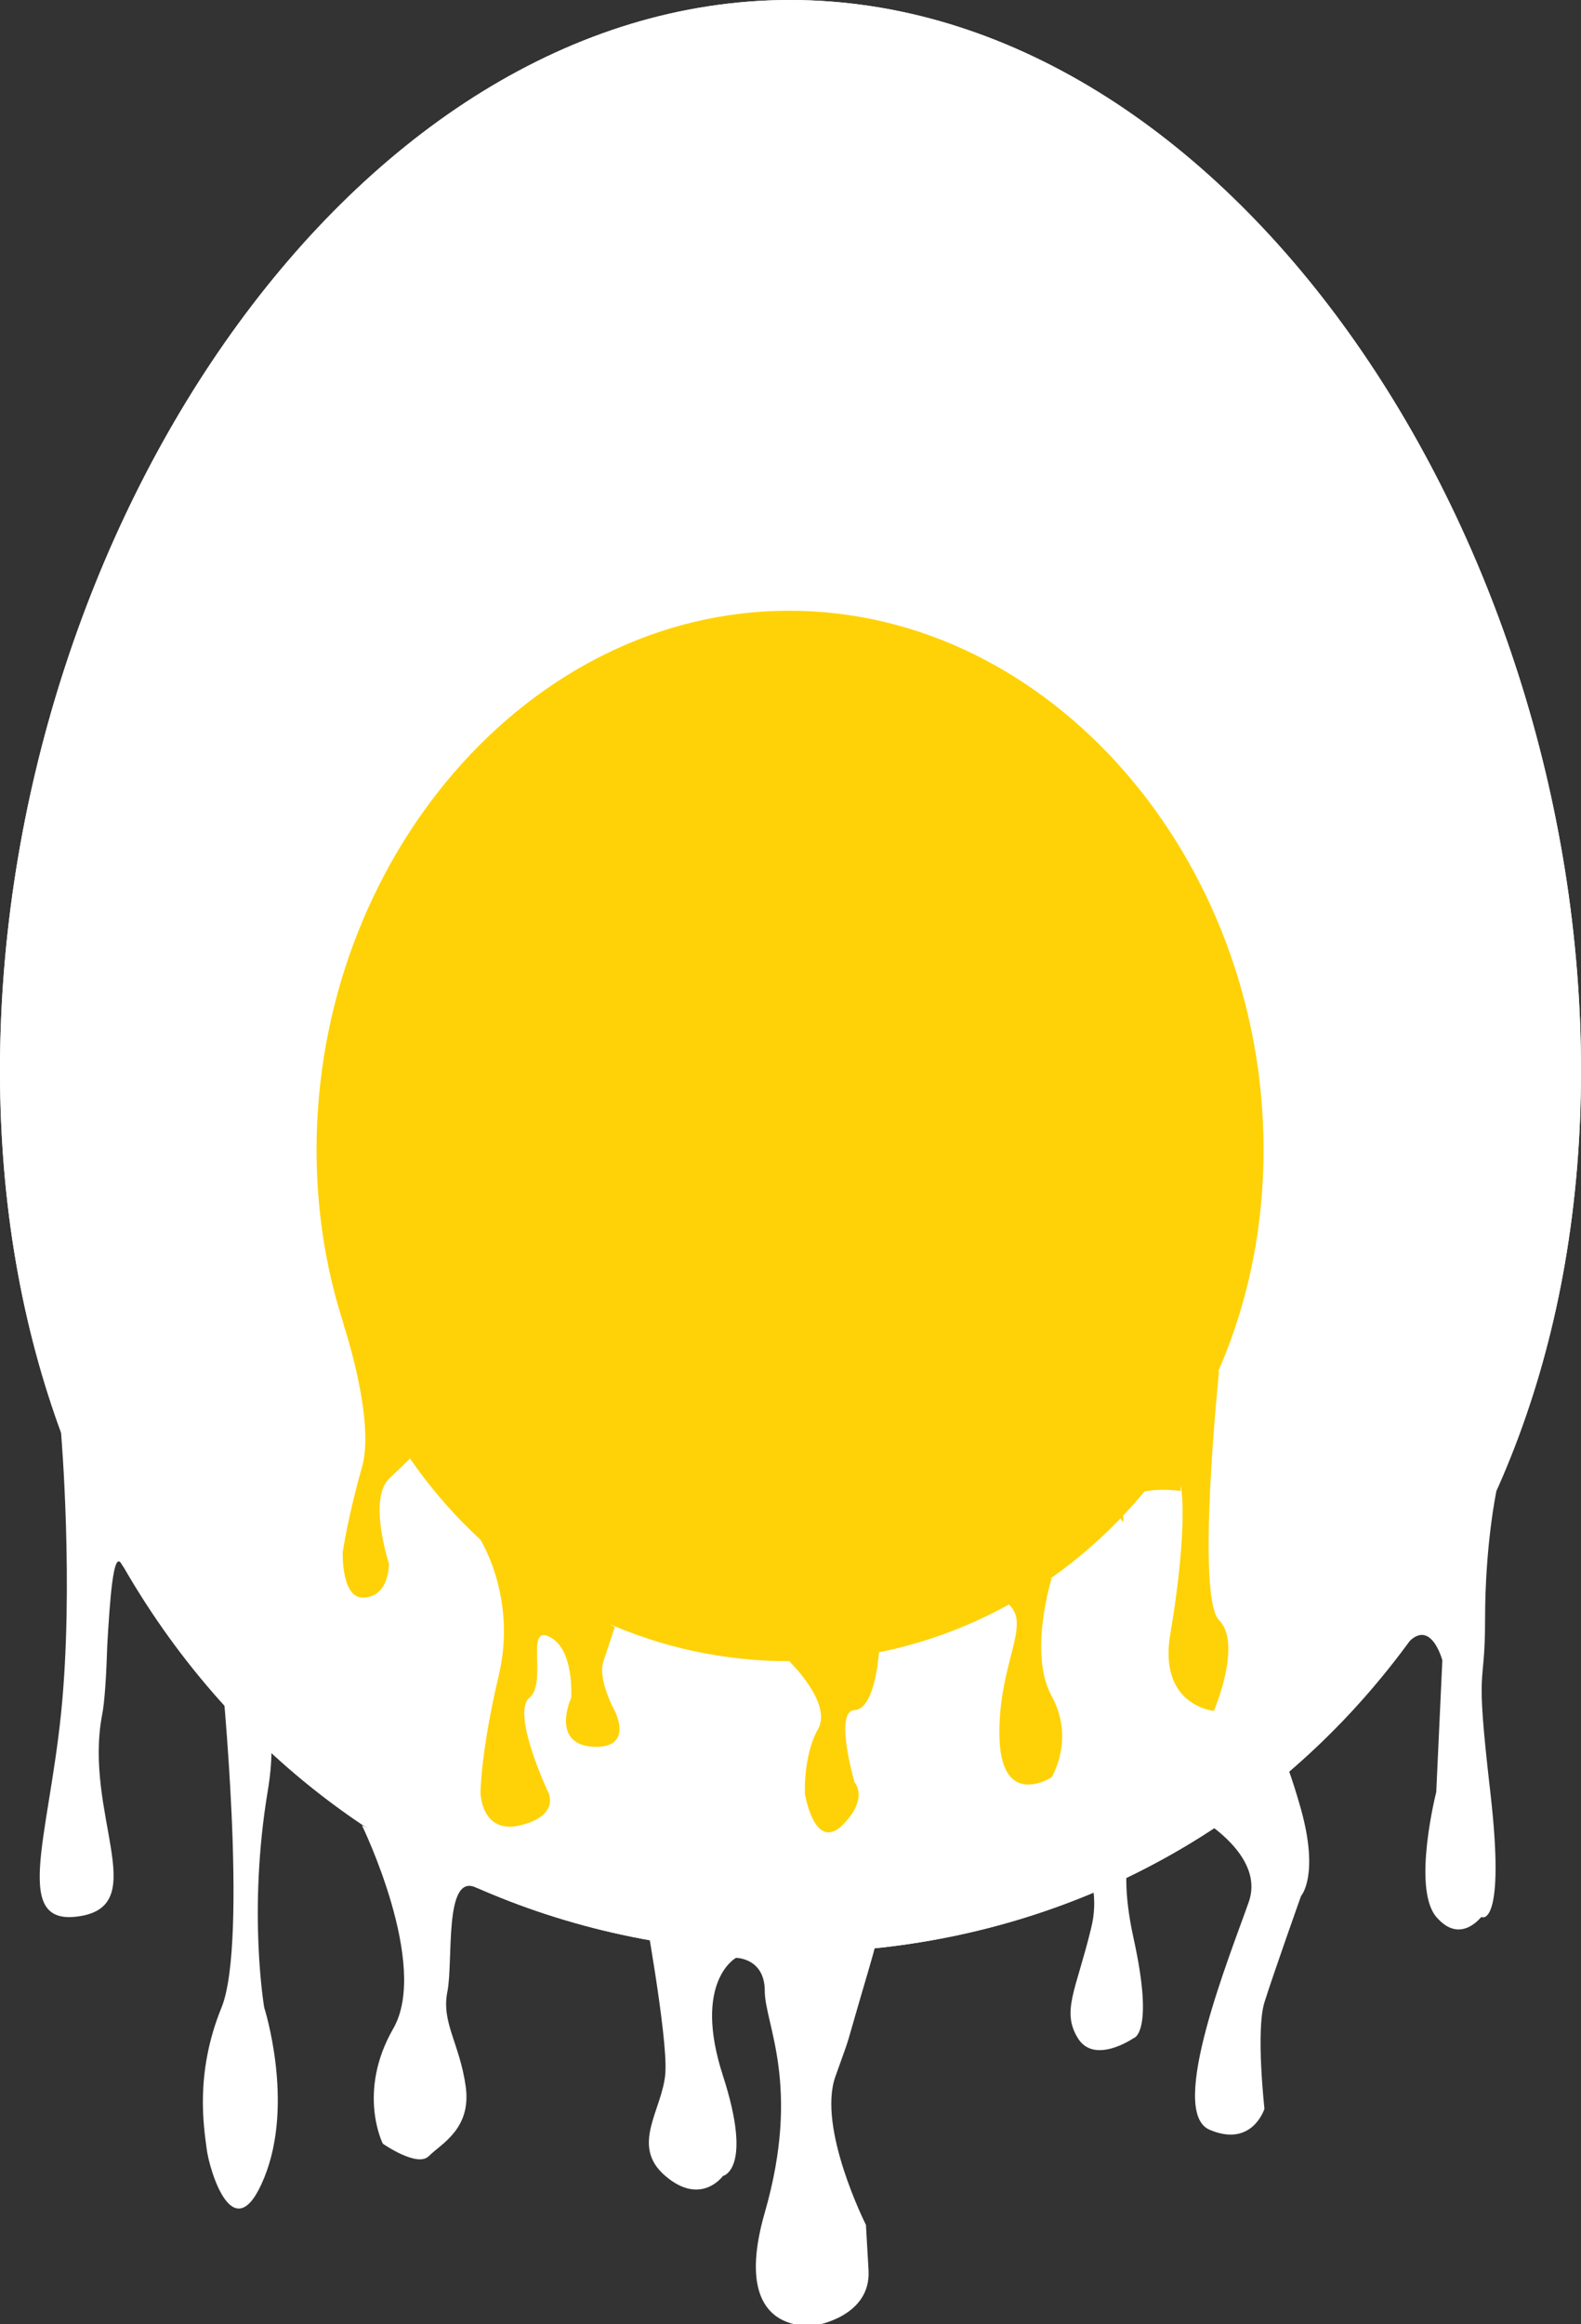 <?xml version="1.0" encoding="utf-8"?>
<!-- Generator: Adobe Illustrator 21.1.0, SVG Export Plug-In . SVG Version: 6.00 Build 0)  -->
<svg version="1.1" xmlns="http://www.w3.org/2000/svg" xmlns:xlink="http://www.w3.org/1999/xlink" x="0px" y="0px"
	 viewBox="0 0 181.3 266.4" style="enable-background:new 0 0 181.3 266.4;" xml:space="preserve">
<rect x="0" y="0" width="181.3" height="266.4" fill="#333333" stroke="none"/>
<style type="text/css">
	.st0{clip-path:url(#SVGID_2_);}
	.st1{clip-path:url(#SVGID_4_);fill:#FFFFFF;}
	.st2{clip-path:url(#SVGID_6_);}
	.st3{clip-path:url(#SVGID_8_);fill:#FFD207;}
	.st4{fill:#FFFFFF;}
	.st5{fill:#FFD207;}
</style>
<g id="Layer_1">
	<g>
		<defs>
			<path id="SVGID_1_" d="M181.3,122.7c0,61.8-40.6,101.1-90.6,101.1S0,184.5,0,122.7S40.6,0,90.6,0S181.3,60.9,181.3,122.7z"/>
		</defs>
		<use xlink:href="#SVGID_1_"  style="overflow:visible;fill:#FFFFFF;"/>
		<clipPath id="SVGID_2_">
			<use xlink:href="#SVGID_1_"  style="overflow:visible;"/>
		</clipPath>
		<g class="st0">
			<defs>
				<rect id="SVGID_3_" x="-97.4" y="-208.1" width="375" height="667"/>
			</defs>
			<clipPath id="SVGID_4_">
				<use xlink:href="#SVGID_3_"  style="overflow:visible;"/>
			</clipPath>
			<rect x="-5" y="-5" class="st1" width="191.3" height="233.8"/>
		</g>
	</g>
	<g>
		<defs>
			<path id="SVGID_5_" d="M144.9,131.8c0,33.2-24.4,58.6-54.4,58.6S36.3,165,36.3,131.8C36.3,98.6,60.5,70,90.5,70
				S144.9,98.5,144.9,131.8z"/>
		</defs>
		<clipPath id="SVGID_6_">
			<use xlink:href="#SVGID_5_"  style="overflow:visible;"/>
		</clipPath>
		<g class="st2">
			<defs>
				<rect id="SVGID_7_" x="-97.4" y="-208.1" width="375" height="667"/>
			</defs>
			<clipPath id="SVGID_8_">
				<use xlink:href="#SVGID_7_"  style="overflow:visible;"/>
			</clipPath>
			<rect x="31.3" y="65" class="st3" width="118.6" height="130.4"/>
		</g>
	</g>
</g>
<g id="Layer_2">
	<path class="st4" d="M7,164.2c0,0,1.5,17.6,0,32.2S1.3,221,9.3,219.6c8-1.4,0.3-11.8,2.4-23c0.3-1.4,0.5-4.7,0.6-8
		c0.3-5.3,0.7-10.9,1.6-9.4C16.1,182.8,7,164.2,7,164.2z"/>
	<path class="st4" d="M25.4,191.7c0,0,3.1,30.8,0,38.4c-3.1,7.6-2,13.8-1.7,16.2c0.3,2.4,3.1,11.9,6.6,3.3c3.5-8.6,0-19.5,0-19.5
		s-1.9-11,0.4-24.8S25.4,191.7,25.4,191.7z"/>
	<path class="st4" d="M41.5,209.2c0,0,7.8,16,3.6,23.3c-4.2,7.3-1.2,13.2-1.2,13.2s4,2.8,5.3,1.4c1.4-1.4,4.9-3.1,4.2-8
		c-0.7-4.9-2.8-7.3-2.1-10.8c0.7-3.5-0.4-13.5,3.2-12C58.3,217.9,41.5,209.2,41.5,209.2z"/>
	<path class="st4" d="M73.7,217.7c0,0,2.9,15.7,2.6,19.9s-4.1,8.3,0,11.8c4.1,3.5,6.6,0,6.6,0s3.5-0.7,0-11.5
		c-3.5-10.8,1.5-13.5,1.5-13.5s3.3,0,3.3,3.8c0,3.8,4.2,10.8,0,25.4c-4.2,14.6,5.9,12.9,5.9,12.9s6.3-1,6-6.3
		c-0.3-5.2-0.3-5.2-0.3-5.2s-5.6-11.1-3.5-17c2.1-5.9,0.7-1.7,3.8-12.2c3.1-10.4,0-6.1,0-6.1L73.7,217.7z"/>
	<path class="st4" d="M121.7,209.4c0,0,5.2,4.7,3.4,11.7c-1.7,7-3.4,9.4-1.5,12.5c1.9,3.1,6.4,0,6.4,0s2.4-0.5,0-11.4
		c-2.4-10.9,1.1-12.8,1.1-12.8l4.8-2c0,0,9.4,4.6,7.3,10.6s-9.4,24-4.5,26.1c4.9,2.1,6.3-2.4,6.3-2.4s-1-9,0-12.2s4.2-12.2,4.2-12.2
		s2.1-2.3,0-9.9c-2.1-7.5-4.2-10.9-4.2-10.9L121.7,209.4z"/>
	<path class="st4" d="M171.6,170.9c0,0-1.3,6.1-1.3,14.7c0,8.6-1.2,4.2,0.6,19.8s-1,14.4-1,14.3c0-0.1-2.4,3.3-5.2,0
		c-2.8-3.3,0-14.3,0-14.3l0.7-15.1c0,0-1.4-5.3-4.3-1.6C158.1,192.6,171.6,170.9,171.6,170.9z"/>
</g>
<g id="Layer_3">
</g>
<g id="Layer_4">
	<path class="st5" d="M39.3,151.5c0,0,3.8,11.2,2.2,16.7c-1.6,5.6-2.2,9.7-2.2,9.7s-0.2,5.6,2.6,5.2c2.8-0.3,2.7-3.9,2.7-3.9
		s-2.4-7.3,0-9.7c2.4-2.3,2.4-2.3,2.4-2.3L39.3,151.5z"/>
	<path class="st5" d="M55.1,176.5c0,0,4.2,6.6,2.1,15.5c-2.1,8.9-2.1,13.5-2.1,13.5s0.1,4.8,4.6,3.7s3.2-3.7,3.2-3.7
		s-4.3-9.1-2.2-10.9c2.1-1.7-0.5-8.4,2.3-7c2.9,1.4,2.5,7,2.5,7s-2.4,5.2,2.4,5.6c4.9,0.3,2.6-4.1,2.6-4.1s-2-3.6-1.3-5.7
		c0.7-2.1,1.3-3.9,1.3-3.9L55.1,176.5z"/>
	<path class="st5" d="M90.5,190.4c0,0,5,4.8,3.3,7.8c-1.7,3-1.5,7.4-1.5,7.4s1.1,6.7,4.3,3.6c3.1-3.1,1.4-4.9,1.4-4.9
		s-2.4-8.2,0-8.3c2.4-0.1,2.8-6.7,2.8-6.7L90.5,190.4z"/>
	<path class="st5" d="M120.6,180.9c0,0-2.7,8.6,0,13.5c2.7,4.9,0,9.3,0,9.3s-6,3.9-6-5.1c0-9,4.5-13.3,0-15.4
		S120.6,180.9,120.6,180.9z"/>
	<path class="st5" d="M139.8,157.1c0,0-2.7,25.9,0,28.6c2.7,2.7-0.6,10.4-0.6,10.4s-6.4-0.6-5-8.8c1.4-8.2,2.4-19.1-0.2-19.8
		S139.8,157.1,139.8,157.1z"/>
</g>
<g id="Layer_5">
	<path class="st5" d="M135.4,170.9c0,0-7-1.1-6.6,2.8c0.4,3.9-3.3-9.5-3.3-9.5l9.9-3.3V170.9z"/>
</g>
</svg>
